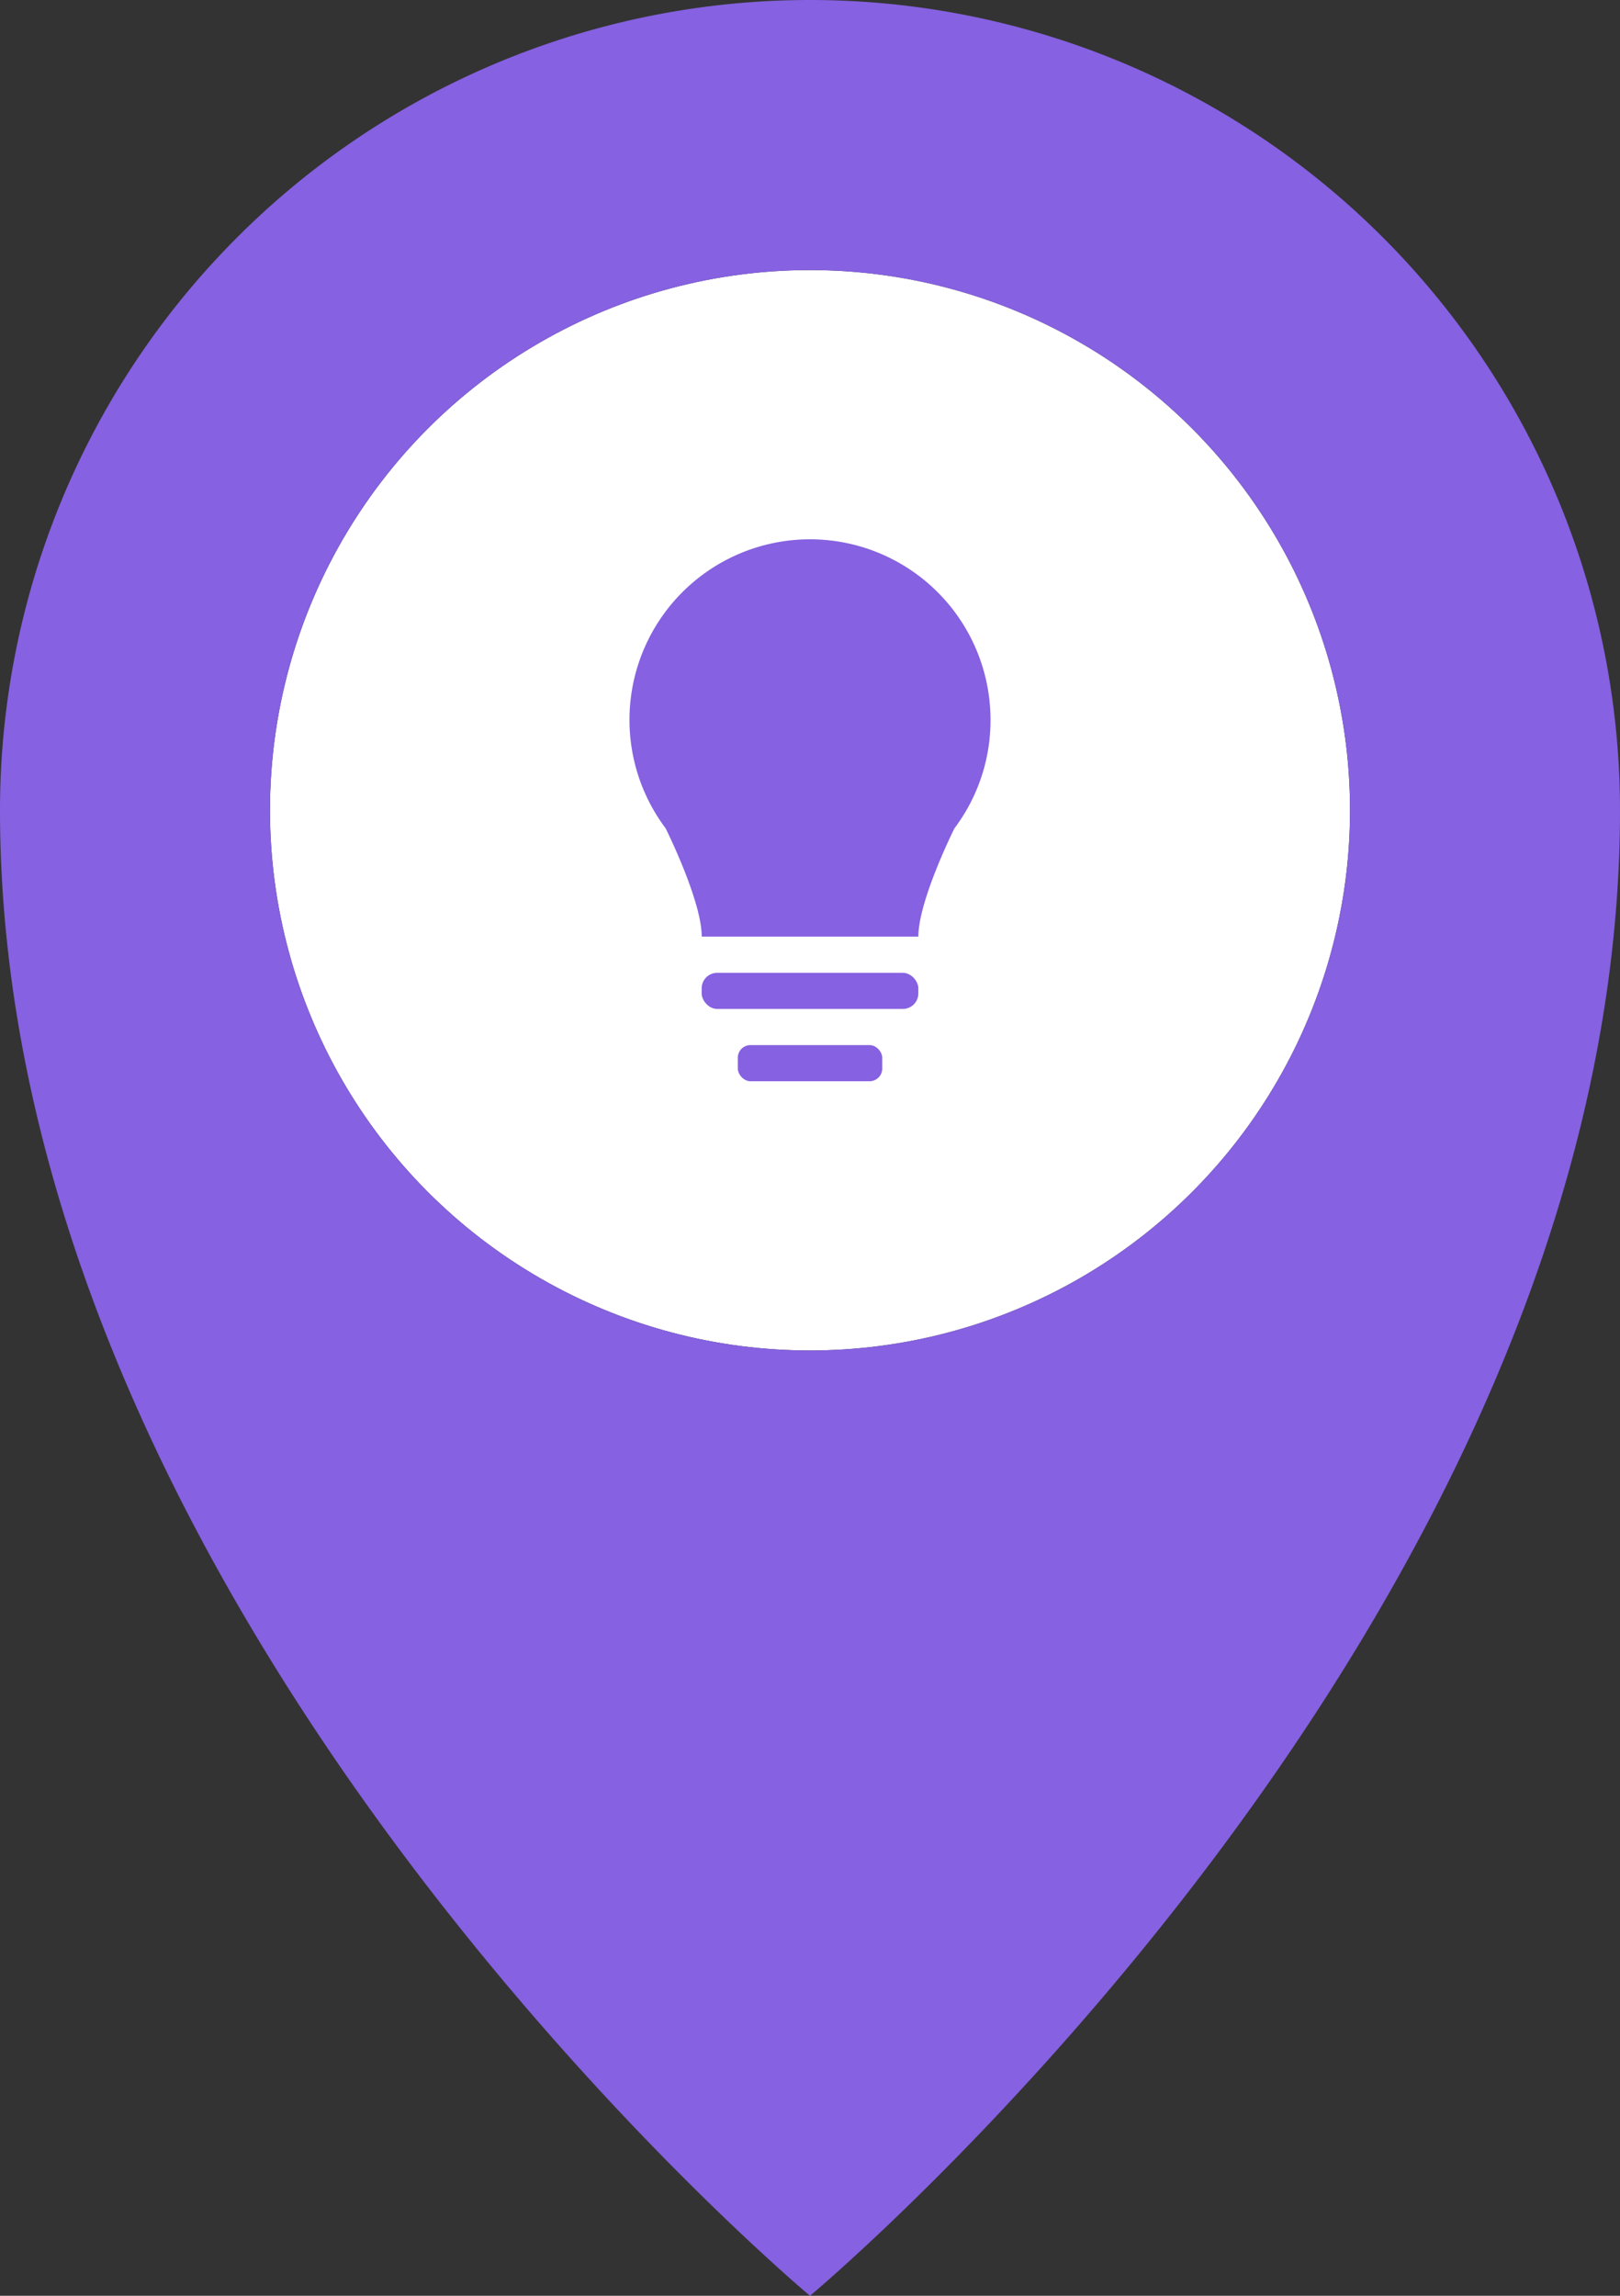 <svg xmlns="http://www.w3.org/2000/svg" viewBox="0 0 352.94 500"><rect x="0" y="0" width="352.94" height="500" fill="#333333" stroke="none"/><defs><style>.cls-1{fill:#fff;}.cls-2{fill:#8661e1;}</style></defs><g id="Layer_2" data-name="Layer 2"><g id="Layer_1-2" data-name="Layer 1"><circle class="cls-1" cx="176.47" cy="176.47" r="117.65"/><path class="cls-2" d="M215.8,156.8a39.12,39.12,0,0,1-7.86,23.6v0c-.24.47-7.86,15.84-7.86,23.58h-47.2c0-7.86-7.87-23.59-7.87-23.59h0A39.33,39.33,0,1,1,215.8,156.8Z"/><rect class="cls-2" x="152.87" y="211.87" width="47.2" height="7.87" rx="3.38"/><rect class="cls-2" x="160.74" y="227.61" width="31.47" height="7.87" rx="2.76"/><path class="cls-2" d="M176.47,0A176.46,176.46,0,0,0,0,176.47C0,352.94,176.47,500,176.47,500S352.94,352.94,352.94,176.47A176.46,176.46,0,0,0,176.47,0Zm0,294.12A117.65,117.65,0,1,1,294.12,176.47,117.66,117.66,0,0,1,176.47,294.12Z"/></g></g></svg>
